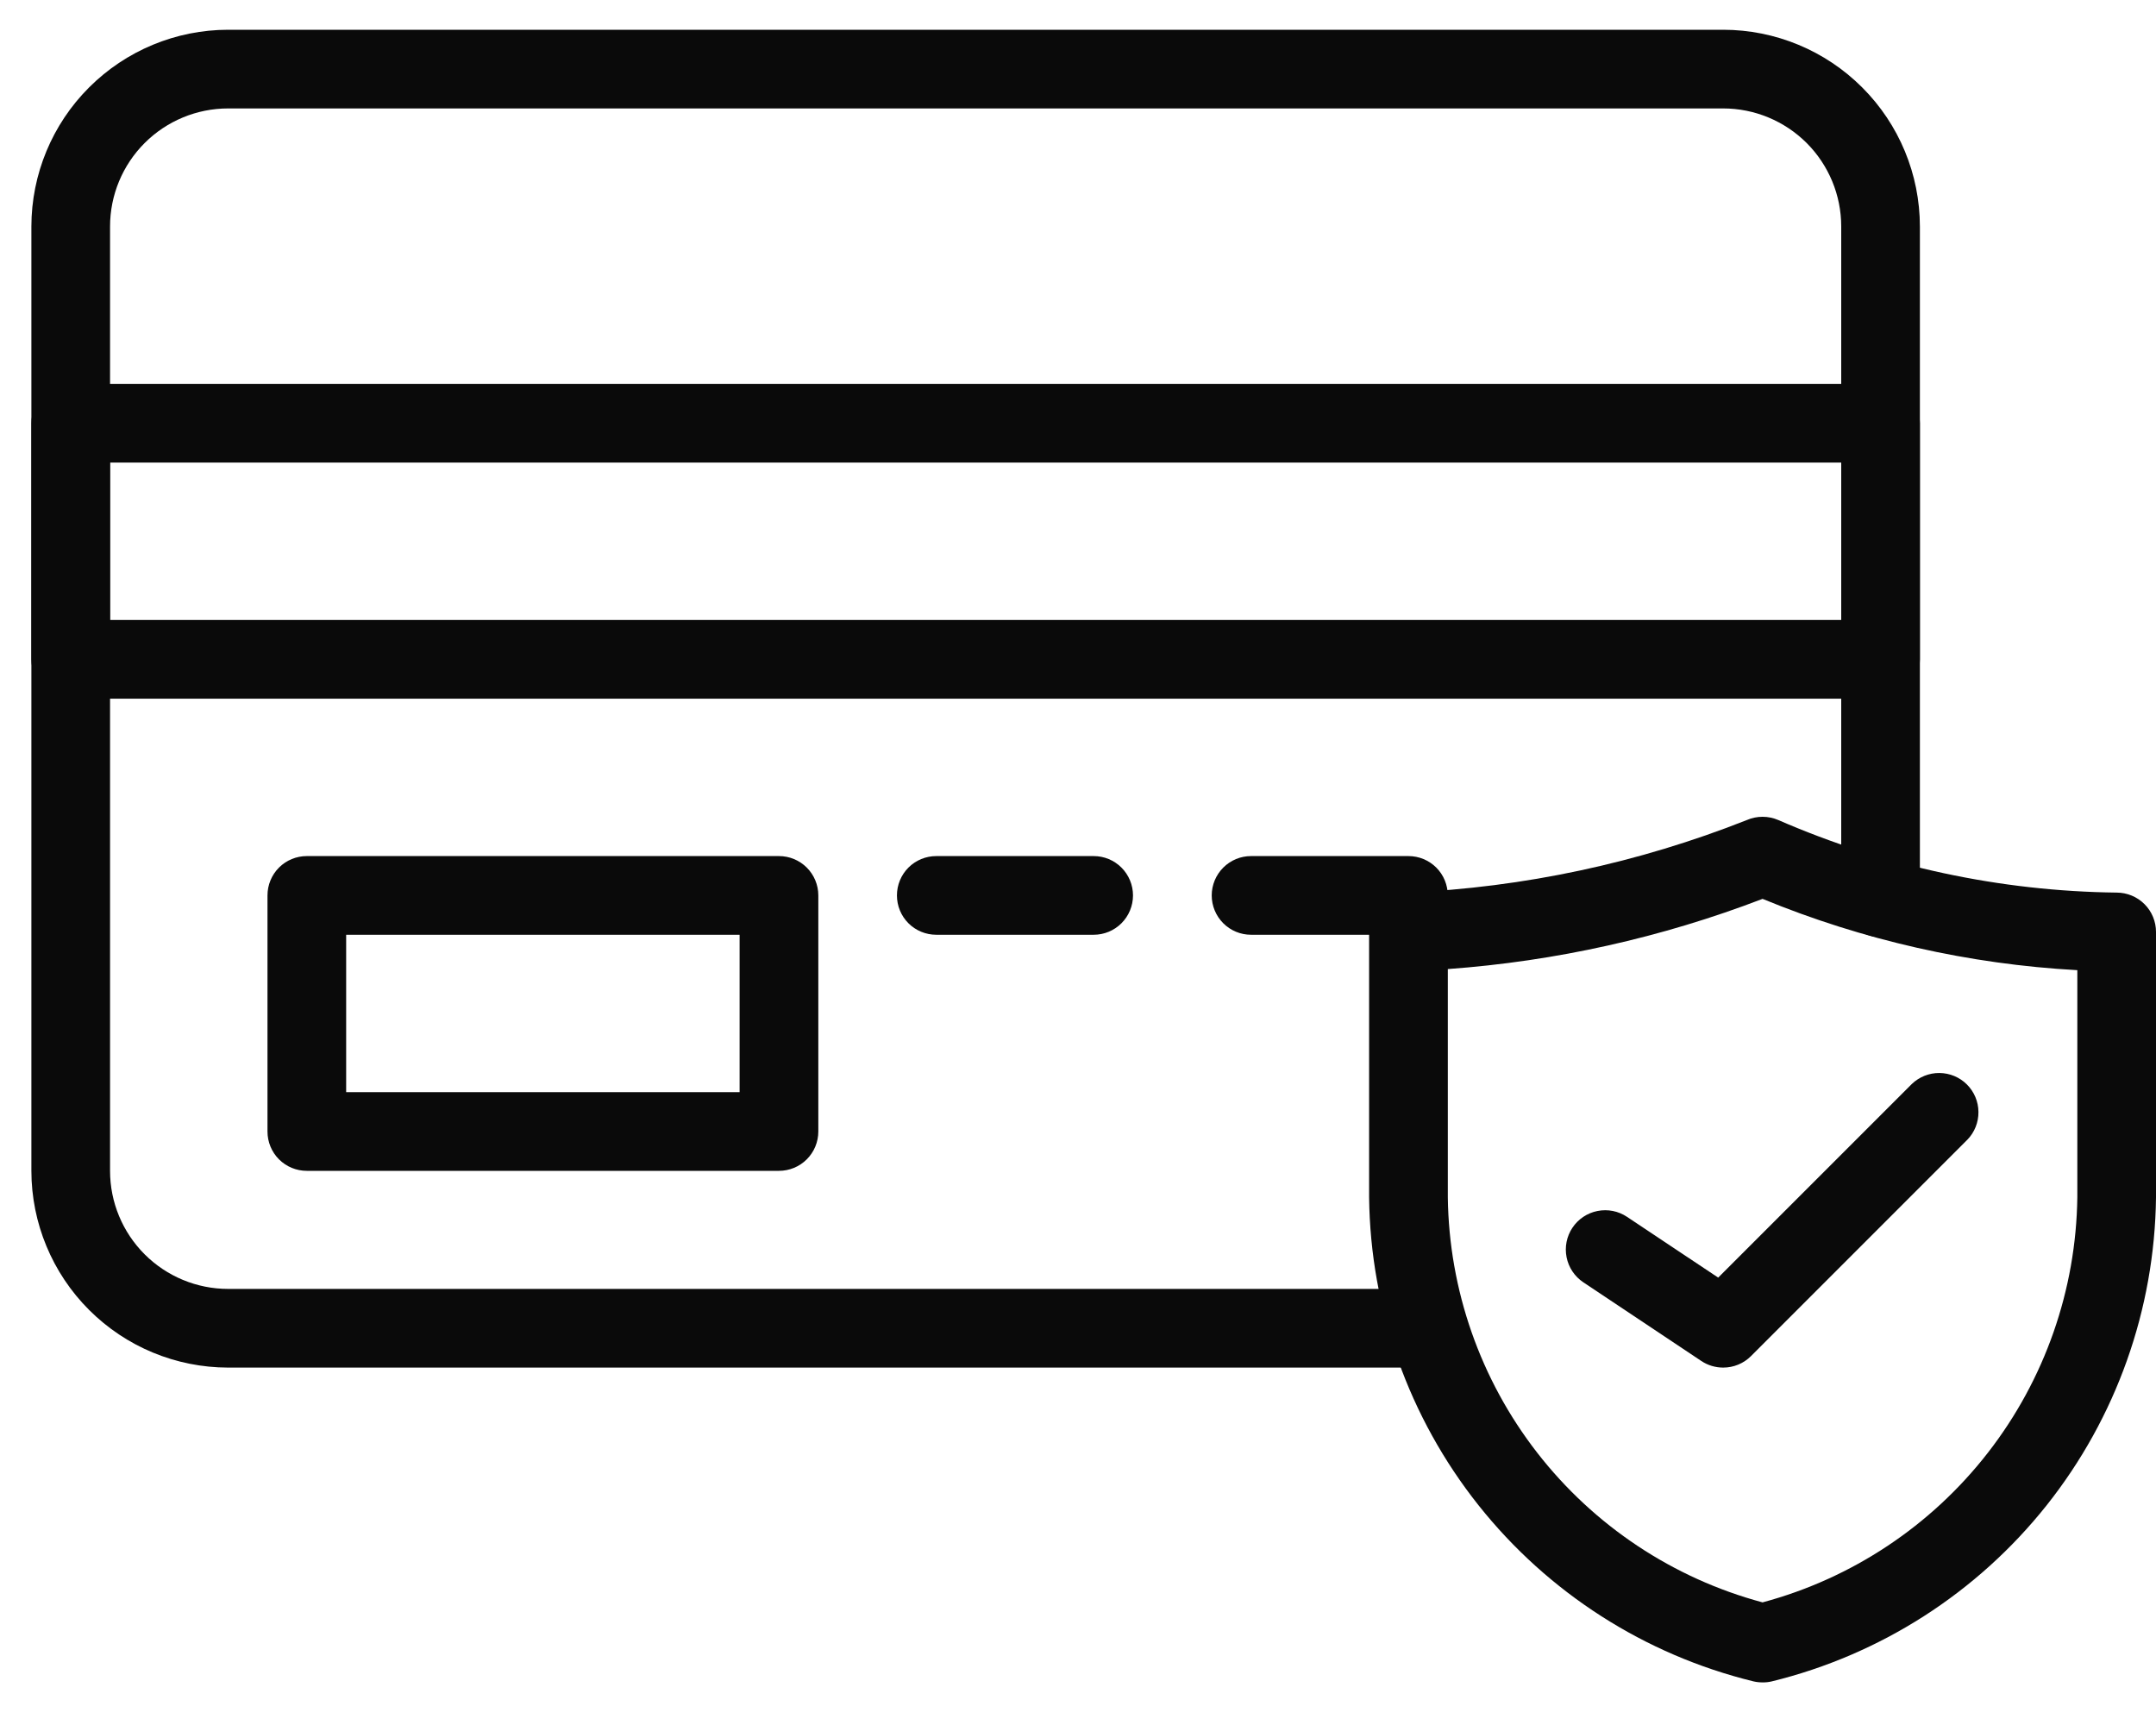 <svg width="45" height="36" viewBox="0 0 45 36" fill="none" xmlns="http://www.w3.org/2000/svg">
<path d="M29.808 28.541H4.761C3.672 28.54 2.629 28.107 1.859 27.337C1.089 26.567 0.656 25.524 0.655 24.435V4.727C0.656 3.638 1.089 2.594 1.859 1.825C2.629 1.055 3.672 0.622 4.761 0.621H35.967C37.055 0.622 38.099 1.055 38.868 1.825C39.638 2.594 40.071 3.638 40.072 4.727V18.736C40.072 18.954 39.986 19.163 39.832 19.317C39.678 19.471 39.469 19.557 39.251 19.557C39.033 19.557 38.825 19.471 38.671 19.317C38.517 19.163 38.43 18.954 38.43 18.736V4.727C38.43 4.073 38.17 3.447 37.709 2.985C37.246 2.523 36.62 2.263 35.967 2.263H4.761C4.108 2.263 3.481 2.523 3.019 2.985C2.557 3.447 2.297 4.073 2.297 4.727V24.435C2.297 25.089 2.557 25.715 3.019 26.177C3.481 26.639 4.108 26.899 4.761 26.899H29.808C30.025 26.899 30.234 26.985 30.388 27.139C30.542 27.293 30.629 27.502 30.629 27.72C30.629 27.938 30.542 28.147 30.388 28.301C30.234 28.455 30.025 28.541 29.808 28.541Z" fill="#0A0A0A"/>
<path d="M39.251 14.581H1.476C1.258 14.581 1.05 14.495 0.896 14.341C0.742 14.187 0.655 13.978 0.655 13.76V8.833C0.655 8.615 0.742 8.406 0.896 8.252C1.05 8.098 1.258 8.011 1.476 8.011H39.251C39.469 8.011 39.678 8.098 39.832 8.252C39.986 8.406 40.072 8.615 40.072 8.833V13.76C40.072 13.978 39.986 14.187 39.832 14.341C39.678 14.495 39.469 14.581 39.251 14.581ZM2.297 12.939H38.43V9.654H2.297V12.939Z" fill="#0A0A0A"/>
<path d="M29.397 19.508H26.112C25.894 19.508 25.686 19.422 25.532 19.268C25.378 19.114 25.291 18.905 25.291 18.687C25.291 18.469 25.378 18.26 25.532 18.106C25.686 17.952 25.894 17.866 26.112 17.866H29.397C29.615 17.866 29.824 17.952 29.978 18.106C30.132 18.26 30.218 18.469 30.218 18.687C30.218 18.905 30.132 19.114 29.978 19.268C29.824 19.422 29.615 19.508 29.397 19.508Z" fill="#0A0A0A"/>
<path d="M22.827 19.508H19.542C19.324 19.508 19.115 19.422 18.961 19.268C18.807 19.114 18.721 18.905 18.721 18.687C18.721 18.469 18.807 18.26 18.961 18.106C19.115 17.952 19.324 17.866 19.542 17.866H22.827C23.045 17.866 23.253 17.952 23.407 18.106C23.561 18.26 23.648 18.469 23.648 18.687C23.648 18.905 23.561 19.114 23.407 19.268C23.253 19.422 23.045 19.508 22.827 19.508Z" fill="#0A0A0A"/>
<path d="M16.258 24.435H6.404C6.186 24.435 5.977 24.349 5.823 24.195C5.669 24.041 5.583 23.832 5.583 23.614V18.687C5.583 18.469 5.669 18.26 5.823 18.106C5.977 17.952 6.186 17.866 6.404 17.866H16.258C16.476 17.866 16.685 17.952 16.839 18.106C16.993 18.26 17.08 18.469 17.08 18.687V23.614C17.08 23.832 16.993 24.041 16.839 24.195C16.685 24.349 16.476 24.435 16.258 24.435ZM7.225 22.793H15.437V19.508H7.225V22.793Z" fill="#0A0A0A"/>
<path d="M36.788 35.111C36.723 35.111 36.659 35.104 36.596 35.089C34.328 34.534 32.31 33.24 30.858 31.412C29.406 29.584 28.603 27.324 28.576 24.99V19.449C28.576 19.235 28.66 19.029 28.809 18.876C28.959 18.722 29.163 18.633 29.377 18.628C31.806 18.521 34.199 18.009 36.46 17.114C36.563 17.069 36.675 17.046 36.788 17.046C36.901 17.046 37.013 17.069 37.117 17.114C39.346 18.084 41.747 18.599 44.179 18.628C44.397 18.628 44.606 18.715 44.76 18.869C44.914 19.023 45 19.231 45 19.449V24.99C44.973 27.325 44.171 29.584 42.719 31.413C41.267 33.241 39.248 34.535 36.98 35.09C36.917 35.105 36.853 35.112 36.788 35.111V35.111ZM30.219 20.224V24.987C30.243 26.92 30.898 28.791 32.084 30.317C33.27 31.843 34.922 32.94 36.788 33.441C38.655 32.94 40.306 31.843 41.492 30.317C42.678 28.791 43.333 26.92 43.358 24.987V20.247C41.1 20.123 38.879 19.62 36.788 18.759C34.682 19.567 32.468 20.061 30.219 20.224Z" fill="#0A0A0A"/>
<path d="M35.967 28.541C35.805 28.541 35.646 28.494 35.511 28.404L33.047 26.761C32.866 26.64 32.74 26.452 32.698 26.239C32.655 26.025 32.699 25.803 32.82 25.622C32.941 25.441 33.129 25.315 33.342 25.273C33.556 25.23 33.778 25.274 33.959 25.395L35.862 26.663L39.903 22.623C40.058 22.474 40.265 22.391 40.48 22.393C40.696 22.395 40.902 22.481 41.054 22.633C41.206 22.785 41.293 22.991 41.294 23.207C41.296 23.422 41.214 23.629 41.064 23.784L36.547 28.301C36.393 28.455 36.185 28.541 35.967 28.541V28.541Z" fill="#0A0A0A"/>
</svg>
